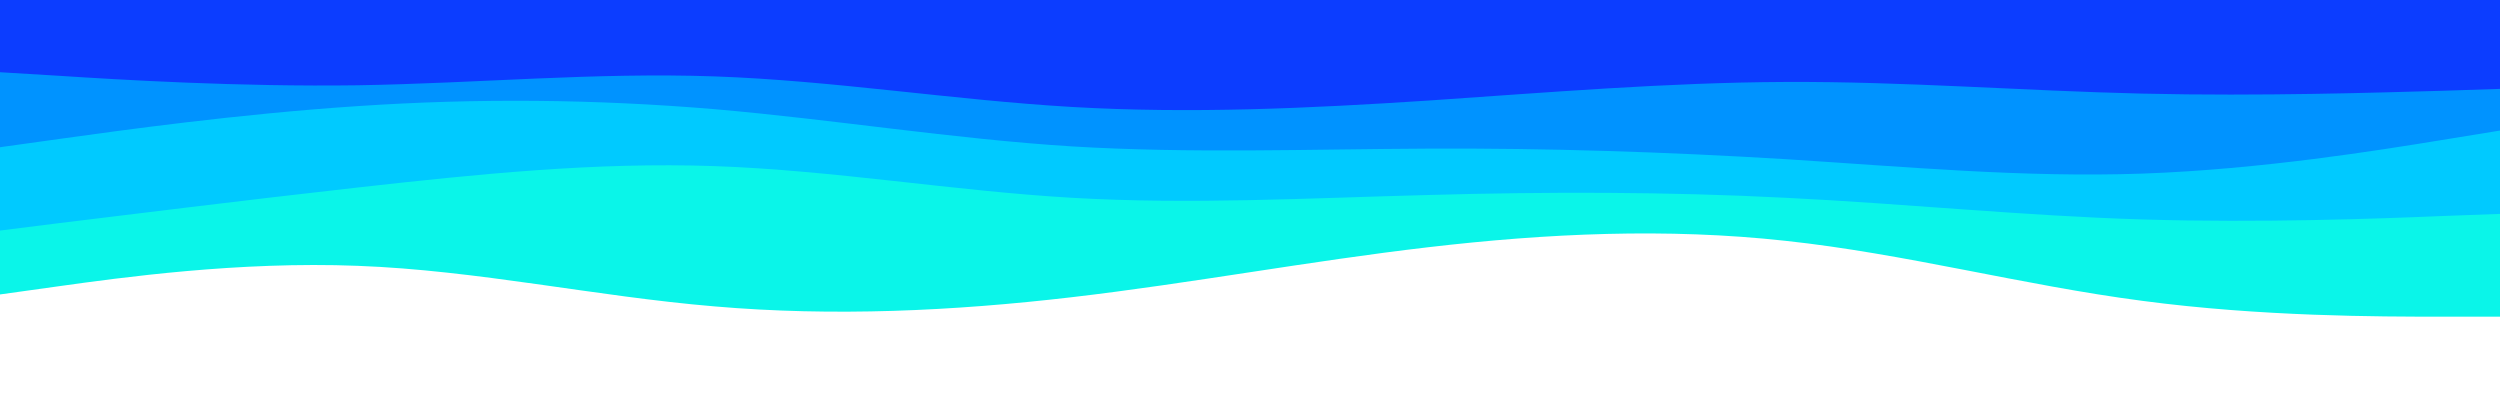 <svg id="visual" viewBox="0 0 900 150" width="900" height="150" xmlns="http://www.w3.org/2000/svg" xmlns:xlink="http://www.w3.org/1999/xlink" version="1.1"><path d="M0 106L21.5 103C43 100 86 94 128.8 95.7C171.7 97.3 214.3 106.7 257.2 110.3C300 114 343 112 385.8 107C428.7 102 471.3 94 514.2 89C557 84 600 82 642.8 86.7C685.7 91.3 728.3 102.7 771.2 108.3C814 114 857 114 878.5 114L900 114L900 0L878.5 0C857 0 814 0 771.2 0C728.3 0 685.7 0 642.8 0C600 0 557 0 514.2 0C471.3 0 428.7 0 385.8 0C343 0 300 0 257.2 0C214.3 0 171.7 0 128.8 0C86 0 43 0 21.5 0L0 0Z" fill="#0af5e9"></path><path d="M0 83L21.5 80.3C43 77.7 86 72.3 128.8 67.5C171.7 62.7 214.3 58.3 257.2 59.8C300 61.3 343 68.7 385.8 71.2C428.7 73.7 471.3 71.3 514.2 70.2C557 69 600 69 642.8 71.2C685.7 73.3 728.3 77.7 771.2 79C814 80.3 857 78.7 878.5 77.8L900 77L900 0L878.5 0C857 0 814 0 771.2 0C728.3 0 685.7 0 642.8 0C600 0 557 0 514.2 0C471.3 0 428.7 0 385.8 0C343 0 300 0 257.2 0C214.3 0 171.7 0 128.8 0C86 0 43 0 21.5 0L0 0Z" fill="#00caff"></path><path d="M0 53L21.5 50C43 47 86 41 128.8 38.2C171.7 35.3 214.3 35.7 257.2 39.3C300 43 343 50 385.8 52.7C428.7 55.3 471.3 53.7 514.2 53.5C557 53.3 600 54.7 642.8 57.3C685.7 60 728.3 64 771.2 62.5C814 61 857 54 878.5 50.5L900 47L900 0L878.5 0C857 0 814 0 771.2 0C728.3 0 685.7 0 642.8 0C600 0 557 0 514.2 0C471.3 0 428.7 0 385.8 0C343 0 300 0 257.2 0C214.3 0 171.7 0 128.8 0C86 0 43 0 21.5 0L0 0Z" fill="#0093ff"></path><path d="M0 26L21.5 27.3C43 28.7 86 31.3 128.8 30.7C171.7 30 214.3 26 257.2 27.5C300 29 343 36 385.8 38.5C428.7 41 471.3 39 514.2 36.2C557 33.3 600 29.7 642.8 29.5C685.7 29.3 728.3 32.7 771.2 33.7C814 34.7 857 33.3 878.5 32.7L900 32L900 0L878.5 0C857 0 814 0 771.2 0C728.3 0 685.7 0 642.8 0C600 0 557 0 514.2 0C471.3 0 428.7 0 385.8 0C343 0 300 0 257.2 0C214.3 0 171.7 0 128.8 0C86 0 43 0 21.5 0L0 0Z" fill="#0c3dff"></path></svg>